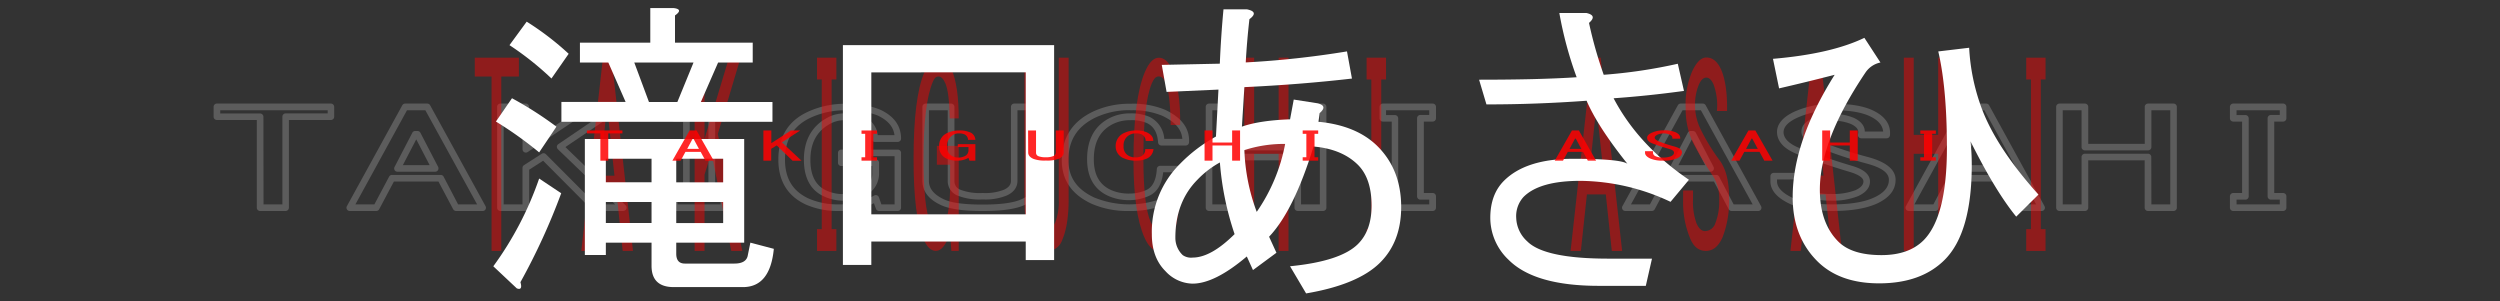 <svg xmlns="http://www.w3.org/2000/svg" viewBox="0 0 680 82"><rect x="0" y="0" width="680" height="82" fill="#333333" stroke="none"/><defs><style>.cls-1{isolation:isolate;}.cls-2{opacity:0.2;}.cls-2,.cls-4{mix-blend-mode:screen;}.cls-3{fill:#fff;}.cls-4{opacity:0.45;}.cls-5{fill:red;}.cls-6{opacity:0.85;}.cls-7{fill:none;opacity:0.19;}</style></defs><title>アートボード 352</title><g class="cls-1"><g id="CHARACTER"><g class="cls-2"><path class="cls-3" d="M77.68,57.39H70.75a.9.9,0,0,1-.9-.9V32.64H59a.9.9,0,0,1-.9-.9V29.07a.9.9,0,0,1,.9-.9H90a.9.9,0,0,1,.9.9v2.67a.9.9,0,0,1-.9.9H78.58V56.49A.9.9,0,0,1,77.68,57.39Zm-6-1.8h5.13V31.74a.9.9,0,0,1,.9-.9H89.13V30H59.91v.87H70.75a.9.9,0,0,1,.9.9Z"/><path class="cls-3" d="M131.29,57.39h-7.23a.91.91,0,0,1-.8-.48l-4-7.53H107.14l-4,7.53a.88.88,0,0,1-.79.48H95.15a.89.89,0,0,1-.79-1.33l15.06-27.42a.9.9,0,0,1,.79-.47h6a.9.9,0,0,1,.79.47l15.06,27.42a.89.89,0,0,1,0,.89A.87.87,0,0,1,131.29,57.39Zm-6.69-1.8h5.17L115.7,30h-5L96.67,55.59h5.16l4-7.53a.88.88,0,0,1,.79-.48h13.25a.88.88,0,0,1,.8.48Zm-6.26-8.88H108.1a.89.89,0,0,1-.77-.44.92.92,0,0,1,0-.88l4.82-9.28a.88.88,0,0,1,.8-.48h.6a.89.89,0,0,1,.8.48l4.82,9.28a.91.91,0,0,1-.8,1.32Zm-8.76-1.8h7.28l-3.64-7Z"/><path class="cls-3" d="M169.54,57.39h-7.83a.9.9,0,0,1-.64-.26L147.73,43.72l-3.79,2.44V56.49a.9.9,0,0,1-.9.9h-6.93a.9.9,0,0,1-.9-.9V29.07a.9.9,0,0,1,.9-.9H143a.91.91,0,0,1,.9.9v9.84L159.7,28.33a.9.9,0,0,1,.5-.16h8.13a.91.91,0,0,1,.51,1.65L153.79,40l16.37,15.83a.89.89,0,0,1-.62,1.54Zm-7.46-1.8h5.23l-15.56-15a.91.91,0,0,1-.28-.73.89.89,0,0,1,.4-.66L165.4,30h-4.92L143.54,41.35a.9.9,0,0,1-1.41-.75V30H137V55.59h5.12V45.67a.89.89,0,0,1,.42-.76l4.82-3.09a.89.89,0,0,1,1.12.12Z"/><path class="cls-3" d="M196.94,57.39H183.39a.9.9,0,0,1-.9-.9V53.4a.9.9,0,0,1,.9-.9h2.41V33.07h-2.41a.9.9,0,0,1-.9-.9v-3.1a.9.9,0,0,1,.9-.9h13.55a.9.9,0,0,1,.9.9v3.1a.9.9,0,0,1-.9.9h-2.41V52.5h2.41a.9.9,0,0,1,.9.9v3.09A.9.9,0,0,1,196.94,57.39Zm-12.65-1.8H196V54.3h-2.41a.9.9,0,0,1-.9-.9V32.17a.9.9,0,0,1,.9-.9H196V30H184.29v1.3h2.41a.9.9,0,0,1,.9.9V53.4a.9.9,0,0,1-.9.9h-2.41Z"/><path class="cls-3" d="M244.23,57.39h-5.12a.9.9,0,0,1-.85-.59l-.55-1.53a20.35,20.35,0,0,1-9.44,2.12,21.47,21.47,0,0,1-9.12-1.77c-4.94-2.3-7.44-6.41-7.44-12.2,0-6.17,2.7-10.56,8-13a24.15,24.15,0,0,1,10.32-2.2,22.74,22.74,0,0,1,9.42,1.63c3.74,1.75,5.64,4.39,5.64,7.85a.9.9,0,0,1-.9.9H237.9a.89.89,0,0,1-.89-.83c-.18-2.11-1-3.47-2.5-4.18a10.57,10.57,0,0,0-4.44-.9,8.5,8.5,0,0,0-3.53.62c-4.11,1.92-6.11,5.24-6.11,10.16,0,4.25,1.41,7,4.3,8.32a10.47,10.47,0,0,0,4.44,1,11.83,11.83,0,0,0,5-1,4.9,4.9,0,0,0,3.09-4.81V45.16h-8.43a.9.9,0,0,1-.9-.9V41.59a.9.9,0,0,1,.9-.9h15.36a.9.9,0,0,1,.9.9v14.9A.9.9,0,0,1,244.23,57.39Zm-4.49-1.8h3.59V42.49H229.77v.87h8.43a.9.9,0,0,1,.9.9v2.67A6.65,6.65,0,0,1,235,53.37a13.65,13.65,0,0,1-5.8,1.21,12.23,12.23,0,0,1-5.2-1.21c-3.54-1.65-5.34-5-5.34-9.95,0-5.61,2.41-9.57,7.15-11.79a10.24,10.24,0,0,1,4.29-.79,12.2,12.2,0,0,1,5.2,1.07h0a6,6,0,0,1,3.43,4.84h4.57c-.3-2.29-1.8-4-4.54-5.32A21.05,21.05,0,0,0,230.07,30a22.28,22.28,0,0,0-9.55,2c-4.72,2.2-7,5.94-7,11.42,0,5.1,2.09,8.56,6.4,10.57a19.82,19.82,0,0,0,8.36,1.6,18.11,18.11,0,0,0,9.47-2.4.87.87,0,0,1,.77-.07.9.9,0,0,1,.54.54Z"/><path class="cls-3" d="M267.42,57.39h-.3c-5.21,0-8.88-.53-11.23-1.63-3.34-1.56-5-3.77-5-6.58V29.07a.9.9,0,0,1,.9-.9h6.92a.9.9,0,0,1,.9.9V49.18a2.45,2.45,0,0,0,1.59,2.42,14.84,14.84,0,0,0,5.95.9h.3a13.84,13.84,0,0,0,5.64-.9c1.69-.79,1.89-1.76,1.89-2.42V29.07a.9.9,0,0,1,.9-.9h6.93a.91.91,0,0,1,.9.9V49.18c0,2.81-1.7,5-5,6.58C276.29,56.86,272.62,57.39,267.42,57.39ZM252.66,30V49.18c0,2.08,1.31,3.7,4,5,2.07,1,5.59,1.46,10.46,1.46h.3c4.86,0,8.38-.49,10.46-1.46,2.69-1.25,4-2.87,4-5V30h-5.13V49.18c0,1.23-.51,2.92-2.93,4a15.3,15.3,0,0,1-6.4,1.07h-.3a16.25,16.25,0,0,1-6.71-1.07,4.24,4.24,0,0,1-2.63-4V30Z"/><path class="cls-3" d="M307.17,57.39a24.3,24.3,0,0,1-10.32-2c-5.34-2.49-8.05-6.45-8.05-11.78,0-6.17,2.92-10.65,8.66-13.33a23.35,23.35,0,0,1,10-2.06,22.74,22.74,0,0,1,9.42,1.63c4.56,2.13,6.76,5.12,6.54,8.89a.9.9,0,0,1-.9.84h-6.62a.89.89,0,0,1-.9-.83c-.18-2.67-1.19-4.41-3.1-5.3a10.78,10.78,0,0,0-4.44-.76,10.52,10.52,0,0,0-4.43.9c-3.71,1.73-5.51,4.92-5.51,9.74,0,4.15,1.51,6.88,4.6,8.32a11.83,11.83,0,0,0,5,1,11.12,11.12,0,0,0,4.74-1c1.68-.78,2.62-2.7,2.8-5.71a.9.9,0,0,1,.9-.84h7.22a.89.89,0,0,1,.68.31.88.88,0,0,1,.21.71c-.64,4.52-2.74,7.64-6.23,9.27h0A24.3,24.3,0,0,1,307.17,57.39Zm.3-27.42a21.74,21.74,0,0,0-9.25,1.89c-5.13,2.39-7.61,6.22-7.61,11.7,0,4.63,2.29,7.95,7,10.15a25.22,25.22,0,0,0,19.11,0h0c2.68-1.25,4.34-3.5,5-6.86h-5.33c-.36,3.24-1.62,5.38-3.76,6.38a12.88,12.88,0,0,1-5.5,1.21,13.62,13.62,0,0,1-5.8-1.21c-3.74-1.74-5.64-5.09-5.64-9.95,0-5.52,2.2-9.34,6.54-11.37a12.2,12.2,0,0,1,5.2-1.07,12.54,12.54,0,0,1,5.2.93,7.15,7.15,0,0,1,4.05,6h4.91c-.19-2.59-2-4.66-5.5-6.3A21.05,21.05,0,0,0,307.47,30Z"/><path class="cls-3" d="M359.88,57.39H353a.9.9,0,0,1-.9-.9V43.61H336.68V56.49a.9.9,0,0,1-.9.9h-6.92a.9.9,0,0,1-.9-.9V29.07a.9.9,0,0,1,.9-.9h6.92a.9.9,0,0,1,.9.9V39.14h15.37V29.07a.9.9,0,0,1,.9-.9h6.93a.91.91,0,0,1,.9.9V56.49A.9.9,0,0,1,359.88,57.39Zm-6-1.8H359V30h-5.13V40a.9.9,0,0,1-.9.9H335.78a.9.9,0,0,1-.9-.9V30h-5.12V55.59h5.12V42.71a.91.91,0,0,1,.9-.9H353a.9.9,0,0,1,.9.9Z"/><path class="cls-3" d="M389.69,57.39H376.14a.9.9,0,0,1-.9-.9V53.4a.9.9,0,0,1,.9-.9h2.41V33.07h-2.41a.9.9,0,0,1-.9-.9v-3.1a.9.9,0,0,1,.9-.9h13.55a.9.9,0,0,1,.9.9v3.1a.9.9,0,0,1-.9.9h-2.41V52.5h2.41a.9.9,0,0,1,.9.9v3.09A.9.9,0,0,1,389.69,57.39ZM377,55.59h11.75V54.3h-2.41a.9.9,0,0,1-.9-.9V32.17a.9.9,0,0,1,.9-.9h2.41V30H377v1.3h2.41a.9.9,0,0,1,.9.9V53.4a.9.9,0,0,1-.9.9H377Z"/><path class="cls-3" d="M478.24,57.39H471a.91.91,0,0,1-.8-.48l-4-7.53H454.09l-4,7.53a.88.88,0,0,1-.79.48H442.1a.89.89,0,0,1-.79-1.33l15.06-27.42a.89.89,0,0,1,.79-.47h6a.9.9,0,0,1,.79.47L479,56.06a.91.91,0,0,1,0,.89A.87.87,0,0,1,478.24,57.39Zm-6.69-1.8h5.17L462.65,30h-5L443.62,55.59h5.16l4-7.53a.88.88,0,0,1,.79-.48h13.25a.89.89,0,0,1,.8.48Zm-6.26-8.88H455.05a.91.91,0,0,1-.8-1.32l4.82-9.28a.88.88,0,0,1,.8-.48h.6a.91.91,0,0,1,.8.48l4.82,9.28a.91.91,0,0,1-.8,1.32Zm-8.76-1.8h7.28l-3.64-7Z"/><path class="cls-3" d="M498.42,57.39c-4.94,0-8.82-.64-11.53-1.91-3.54-1.65-5.34-3.72-5.34-6.16v-1.4a.9.9,0,0,1,.9-.9h6.93a.9.9,0,0,1,.9.9v1.26a2.68,2.68,0,0,0,1.89,2.56,13.37,13.37,0,0,0,5.64,1,17.12,17.12,0,0,0,6.85-1c2.19-1,2.19-2.07,2.19-2.42,0-1.25-2.24-2.11-3.57-2.51-5-1.49-9.79-3.11-14.22-4.8-3.55-1.35-5.46-3.26-5.69-5.68s1.45-4.54,5.05-6.11a25.56,25.56,0,0,1,10.3-2c4.53,0,8.1.6,10.62,1.77,3.37,1.58,5,3.86,4.73,6.8a.91.91,0,0,1-.9.83h-6.92a.9.9,0,0,1-.71-.35.92.92,0,0,1-.17-.77c.2-.78.16-1.8-1.91-2.77a12.93,12.93,0,0,0-9.48,0c-1,.47-2.19,1.22-2.19,2.14,0,.37.35,1.37,3.65,2.68A109.8,109.8,0,0,0,508,42.69h0c5,1.33,7.6,3.42,7.6,6.21s-1.7,4.88-5,6.44C507.63,56.7,503.55,57.39,498.42,57.39Zm-15.07-8.57v.5c0,1.68,1.45,3.2,4.3,4.53,2.48,1.16,6.1,1.74,10.77,1.74,4.86,0,8.68-.63,11.36-1.88s4-2.83,4-4.81-2.11-3.38-6.26-4.47h0a111.51,111.51,0,0,1-12.75-4.26c-3.22-1.28-4.78-2.71-4.78-4.35s1.08-2.77,3.23-3.77a14.67,14.67,0,0,1,11,0c2.3,1.08,3,2.48,3,3.72h5c-.18-1.74-1.39-3.12-3.69-4.19S503,30,498.72,30a23.78,23.78,0,0,0-9.58,1.9c-2.8,1.22-4.14,2.67-4,4.29s1.69,3.08,4.54,4.16c4.39,1.68,9.13,3.29,14.09,4.77,1.21.36,4.86,1.45,4.86,4.23,0,1.69-1.08,3-3.23,4a18.36,18.36,0,0,1-7.61,1.21,15.16,15.16,0,0,1-6.4-1.21,4.46,4.46,0,0,1-2.93-4.19v-.36Z"/><path class="cls-3" d="M555.34,57.39h-7.23a.91.91,0,0,1-.8-.48l-4-7.53H531.19l-4,7.53a.88.88,0,0,1-.8.48H519.2a.89.89,0,0,1-.79-1.33l15.06-27.42a.89.89,0,0,1,.78-.47h6a.9.9,0,0,1,.79.47l15.06,27.42a.91.91,0,0,1,0,.89A.87.87,0,0,1,555.34,57.39Zm-6.69-1.8h5.17L539.75,30h-5L520.72,55.59h5.16l4-7.53a.91.91,0,0,1,.8-.48h13.25a.89.89,0,0,1,.8.48Zm-6.26-8.88H532.15a.89.89,0,0,1-.77-.44.87.87,0,0,1,0-.88l4.82-9.28a.88.88,0,0,1,.8-.48h.6a.91.91,0,0,1,.8.48l4.82,9.28a.91.91,0,0,1-.8,1.32Zm-8.76-1.8h7.28l-3.64-7Z"/><path class="cls-3" d="M591.18,57.39h-6.93a.9.9,0,0,1-.9-.9V43.61H568V56.49a.9.9,0,0,1-.9.9h-6.92a.9.9,0,0,1-.9-.9V29.07a.9.9,0,0,1,.9-.9h6.92a.9.9,0,0,1,.9.9V39.14h15.37V29.07a.9.9,0,0,1,.9-.9h6.93a.91.91,0,0,1,.9.9V56.49A.9.9,0,0,1,591.18,57.39Zm-6-1.8h5.13V30h-5.13V40a.9.9,0,0,1-.9.9H567.08a.9.9,0,0,1-.9-.9V30h-5.12V55.59h5.12V42.71a.91.91,0,0,1,.9-.9h17.17a.9.9,0,0,1,.9.9Z"/><path class="cls-3" d="M621,57.39H607.44a.9.9,0,0,1-.9-.9V53.4a.9.9,0,0,1,.9-.9h2.41V33.07h-2.41a.9.9,0,0,1-.9-.9v-3.1a.9.9,0,0,1,.9-.9H621a.9.9,0,0,1,.9.9v3.1a.9.9,0,0,1-.9.9h-2.41V52.5H621a.9.9,0,0,1,.9.9v3.09A.9.9,0,0,1,621,57.39Zm-12.65-1.8h11.75V54.3h-2.41a.9.9,0,0,1-.9-.9V32.17a.9.9,0,0,1,.9-.9h2.41V30H608.34v1.3h2.41a.9.9,0,0,1,.9.9V53.4a.9.9,0,0,1-.9.9h-2.41Z"/></g><g class="cls-4"><path class="cls-5" d="M133.7,68.25V20.81h-4.56V15.69h12v5.12h-4.79V68.25Z"/><path class="cls-5" d="M160.91,68.25h-2.8L164,15.69h2.34l5.83,52.56h-2.8l-1.63-15.37h-5.14ZM165.23,30H165l-1.87,17.79h4Z"/><path class="cls-5" d="M188.94,68.25V15.69h2.69v22.1l6.66-22.1h3.15l-6.19,20.75,6.66,31.81h-3L193.5,41.56l-1.87,5.93V68.25Z"/><path class="cls-5" d="M226.2,62.32h1.29v5.93h-5.26V62.32h1.29V21.62h-1.29V15.69h5.26v5.93H226.2Z"/><path class="cls-5" d="M257.15,22.7c-.54-1.26-1.16-1.89-1.87-1.89s-1.13.45-1.51,1.35q-2.58,5.93-2.57,21,0,13.22,1.87,17.52.93,2.16,1.86,2.16c.78,0,1.48-.72,2.11-2.16q1.4-3.24,1.4-10.78V44.8h-3.62V39.68h5.95V68.25h-2l-.35-4.85q-1.63,4.84-3.86,4.85-2,0-3.38-3.24-2.7-6.2-2.69-21.83,0-16.71,2.92-23.45,1.75-4,3.85-4t3.51,3q2,4.59,2,13.48h-2.45C258.24,27.46,257.85,24.31,257.15,22.7Z"/><path class="cls-5" d="M278.64,15.69h2.69V54.23a16.74,16.74,0,0,0,.82,6.2,2.63,2.63,0,0,0,2.45,1.89h.12c1,0,1.79-.63,2.33-1.89a16,16,0,0,0,.94-6.2V15.69h2.68V54.23q0,7-1.75,11.05a4.35,4.35,0,0,1-4.2,3h-.12a4.34,4.34,0,0,1-4.2-3q-1.75-4-1.76-11.05Z"/><path class="cls-5" d="M318.94,64.47c-1.09,2.52-2.38,3.78-3.85,3.78s-2.77-1.26-3.86-3.78q-2.93-6.72-2.92-21,0-16.71,3.15-24,1.64-3.77,3.74-3.77t3.51,3Q321.15,24.32,321,34h-2.57q-.12-8.63-1.4-11.59c-.47-1.08-1.09-1.62-1.87-1.62s-1.32.63-1.87,1.89Q311,28.09,311,42.91q0,12.95,2,17.52c.62,1.44,1.33,2.16,2.11,2.16s1.36-.72,2-2.16q1.17-2.68,1.29-12.4h2.8Q320.82,60.16,318.94,64.47Z"/><path class="cls-5" d="M338.44,68.25V15.69h2.69v21h6.66v-21h2.68V68.25h-2.68V41.83h-6.66V68.25Z"/><path class="cls-5" d="M375.7,62.32H377v5.93h-5.26V62.32H373V21.62h-1.29V15.69H377v5.93H375.7Z"/><path class="cls-5" d="M430,68.25h-2.8l5.84-52.56h2.34l5.84,52.56h-2.81l-1.63-15.37h-5.14ZM434.34,30h-.24l-1.87,17.79h4Z"/><path class="cls-5" d="M467.62,43.45q2.69,3.51,2.69,10.24a27.46,27.46,0,0,1-1.75,10.78q-1.63,3.78-4.56,3.78t-4.32-3.51a25.51,25.51,0,0,1-1.87-10.24V51.81h2.69v2.42a17.11,17.11,0,0,0,.93,6.47c.63,1.44,1.4,2.16,2.34,2.16a3,3,0,0,0,2.8-2.16,15.71,15.71,0,0,0,1.05-6.2A11.42,11.42,0,0,0,466,48a97.3,97.3,0,0,1-5.49-9.16,21,21,0,0,1-2-9.43,22.59,22.59,0,0,1,1.76-10c1.16-2.51,2.45-3.77,3.85-3.77,1.71,0,3,1.08,4,3.23q1.76,4,1.64,11.32H467A16.54,16.54,0,0,0,466.1,23q-.81-1.89-2-1.89c-.78,0-1.44.63-2,1.89a14.12,14.12,0,0,0-1.05,5.66,14.8,14.8,0,0,0,1.64,6.74A53.47,53.47,0,0,0,467.62,43.45Z"/><path class="cls-5" d="M489.81,68.25H487l5.84-52.56h2.34L501,68.25h-2.81l-1.63-15.37h-5.14ZM494.14,30h-.24L492,47.76h4Z"/><path class="cls-5" d="M517.85,68.25V15.69h2.68v21h6.66v-21h2.69V68.25h-2.69V41.83h-6.66V68.25Z"/><path class="cls-5" d="M555.1,62.32h1.29v5.93h-5.26V62.32h1.29V21.62h-1.29V15.69h5.26v5.93H555.1Z"/></g><path class="cls-3" d="M146.65,48.56l6,4a174.21,174.21,0,0,1-11.09,24.19c.45,1.56.11,2.12-1,1.68l-6.38-6A90.3,90.3,0,0,0,146.65,48.56Zm-7.39-21.84a99,99,0,0,1,12.09,7.73l-4.7,7a103.45,103.45,0,0,0-11.76-8.39Zm4-20.83a77.55,77.55,0,0,1,11.42,8.74L150,21.35a81.47,81.47,0,0,0-11.42-9.07Zm61.48,5.72V17h-9.41l-4.7,10.75h19.48v5.38H152.7V27.73h17.47L165.46,17h-7.72V11.61h19.14V2.2h6.39c1.79.22,1.9.9.33,2v7.4ZM204.1,66l6.38,1.68q-1,10.41-8.4,10.41H183.27q-6,0-6.05-5.71V66H164.79v3.36h-5.71V37.81h43.34V66H183.94v3c0,1.8.78,2.69,2.35,2.69h13.44c2.23,0,3.47-.78,3.69-2.35ZM164.79,49.57h12.43V43.18H164.79Zm0,11.08h12.43V54.94H164.79ZM172.52,17l4,10.75h7.72L188.64,17Zm11.42,32.59H196.7V43.18H183.94Zm0,11.08H196.7V54.94H183.94Z"/><path class="cls-3" d="M279,65.69H237v6.38h-7.73V12.28h57.45V70.73H279Zm-42-46V58.3h42V19.67Z"/><path class="cls-3" d="M369.38,66.36q3.69-3.69,3.69-10.41,0-7.38-3.69-11.09-4.38-4.35-12.1-5-5.37,17.48-12.09,24.53l2,4.36-6.38,4.71-1.68-3.7q-8.73,7.4-14.78,7.39A10.27,10.27,0,0,1,317,73.75q-3.71-3.69-3.7-10.07A26,26,0,0,1,321,44.53a41.4,41.4,0,0,1,9.74-7.39l.68-12.77L317.31,25,316,17.65l15.79-.33q.33-7.73,1-14.78h6.38q3.36.68.67,2.68-.68,6-1,11.76a252.22,252.22,0,0,0,27.54-3l1.35,7.39Q353.59,23,338.47,23.7l-.67,10.75q4.69-1.68,13.1-2l1-5.37,6.38,1q3,.67.67,2.68l-.33,2.36q10.41,1,16.12,6.71,6.38,6.39,6.38,16.47,0,9.41-5.71,15.11-6,6-20.15,8.4l-4.37-7.39Q364.67,71.07,369.38,66.36ZM325.7,48.89q-6,6.06-6,15.79a6.47,6.47,0,0,0,2,4.71,3.9,3.9,0,0,0,2.69.67q5,0,11.42-6.38a79.69,79.69,0,0,1-4-19.49A25.09,25.09,0,0,0,325.7,48.89Zm16.13,8.74a48,48,0,0,0,7.73-18.48,34.87,34.87,0,0,0-11.09,1.68A53.14,53.14,0,0,0,341.83,57.63Z"/><path class="cls-3" d="M404.31,28.4l-2-6.72q16.45,0,26.54-.67a102.69,102.69,0,0,1-4.71-17.47h7.39c2,.45,2.24,1.35.68,2.69a113.58,113.58,0,0,0,4,14.11,138.69,138.69,0,0,0,20.15-3l1.68,7.39q-9.74,1.34-19.14,2,6.7,12.78,20.49,22.17l-5,6a58.53,58.53,0,0,0-24.52-5.71q-11.1,0-15.46,4.37a7.73,7.73,0,0,0-2,5.71,9,9,0,0,0,3,6.38q4.69,4.71,22.17,4.7h11.76l-1.68,7.4H434.88q-17.46,0-24.52-7.06a15.74,15.74,0,0,1-5-11.42q0-6.37,3.7-10.08,6-6,18.81-6t14.78,1.35q-8.06-10.08-11.09-17.14Q417.75,28.41,404.31,28.4Z"/><path class="cls-3" d="M507.45,19.67Q495,38.15,495,51.58q0,9.08,5,14.11,3.69,3.7,11.75,3.7,7.4,0,11.43-4,6.38-6.39,6.38-25.2,0-16.12-2.35-26.2l8.4-1A55.34,55.34,0,0,0,539,29.41q4,10.76,15.46,23.52l-6.05,6q-5.71-7-12.43-20.49a59,59,0,0,1,.34,6.38q0,18.48-7.39,25.87-6.39,6.38-17.81,6.38-10.75,0-16.79-6-6.74-6.72-6.72-17.47,0-15.12,11.42-33.26-7.74,2-15.12,3.7L482.25,16q15.79-1.34,24.86-5.71L511.48,17A6.47,6.47,0,0,0,507.45,19.67Z"/><g class="cls-6"><path class="cls-5" d="M163.3,43.7V36.28h-3.66v-.8h9.66v.8h-3.85V43.7Z"/><path class="cls-5" d="M185.14,43.7h-2.25l4.69-8.22h1.87l4.69,8.22h-2.25l-1.31-2.4h-4.13Zm3.47-6h-.19l-1.5,2.79h3.19Z"/><path class="cls-5" d="M207.64,43.7V35.48h2.16v3.46l5.34-3.46h2.53l-5,3.24,5.35,5h-2.44l-4.31-4.17-1.5.92V43.7Z"/><path class="cls-5" d="M237.55,42.77h1v.93h-4.22v-.93h1V36.4h-1v-.92h4.22v.92h-1Z"/><path class="cls-5" d="M262.39,36.57a3.75,3.75,0,0,0-1.5-.29,3,3,0,0,0-1.22.21,3.33,3.33,0,0,0-2.06,3.29,2.69,2.69,0,0,0,1.5,2.74,3.56,3.56,0,0,0,1.5.34,4,4,0,0,0,1.69-.34,1.73,1.73,0,0,0,1.12-1.69V40h-2.9v-.8h4.78V43.7h-1.6l-.28-.76a6,6,0,0,1-3.09.76,6.74,6.74,0,0,1-2.72-.5,3.46,3.46,0,0,1-2.16-3.42,3.71,3.71,0,0,1,2.35-3.67,7.49,7.49,0,0,1,3.09-.63,6.94,6.94,0,0,1,2.81.46,2.28,2.28,0,0,1,1.6,2.11h-2A1.64,1.64,0,0,0,262.39,36.57Z"/><path class="cls-5" d="M279.64,35.48h2.16v6a1,1,0,0,0,.65,1,5,5,0,0,0,2,.29h.1a4.66,4.66,0,0,0,1.87-.29,1.07,1.07,0,0,0,.75-1v-6h2.16v6c0,.73-.47,1.31-1.41,1.73a8.87,8.87,0,0,1-3.37.46h-.1a8.83,8.83,0,0,1-3.37-.46c-.94-.42-1.41-1-1.41-1.73Z"/><path class="cls-5" d="M312,43.11a7.42,7.42,0,0,1-3.1.59,7.35,7.35,0,0,1-3.09-.59,3.46,3.46,0,0,1-2.35-3.29A3.87,3.87,0,0,1,306,36.07a7.11,7.11,0,0,1,3-.59,7,7,0,0,1,2.81.46c1.31.59,1.93,1.39,1.87,2.4h-2.06a2,2,0,0,0-1.12-1.81,3.72,3.72,0,0,0-1.5-.25,3.68,3.68,0,0,0-1.5.29,3.15,3.15,0,0,0-1.88,3.17,2.72,2.72,0,0,0,1.59,2.74,4,4,0,0,0,1.69.34,3.83,3.83,0,0,0,1.6-.34,2.07,2.07,0,0,0,1-1.94h2.25A3.12,3.12,0,0,1,312,43.11Z"/><path class="cls-5" d="M327.64,43.7V35.48h2.16v3.29h5.34V35.48h2.16V43.7h-2.16V39.57H329.8V43.7Z"/><path class="cls-5" d="M357.55,42.77h1v.93h-4.22v-.93h1V36.4h-1v-.92h4.22v.92h-1Z"/><path class="cls-5" d="M425.14,43.7h-2.25l4.69-8.22h1.87l4.69,8.22h-2.25l-1.31-2.4h-4.13Zm3.47-6h-.19l-1.5,2.79h3.19Z"/><path class="cls-5" d="M455.33,39.82c1.44.37,2.16.9,2.16,1.6s-.47,1.27-1.41,1.69a9.07,9.07,0,0,1-3.66.59,8.66,8.66,0,0,1-3.47-.55c-1-.44-1.5-1-1.5-1.6v-.42h2.16v.38a1.08,1.08,0,0,0,.75,1,4.47,4.47,0,0,0,1.87.34,5.73,5.73,0,0,0,2.26-.34c.56-.25.84-.57.84-1s-.44-.76-1.31-1q-2.36-.67-4.41-1.44-1.5-.54-1.59-1.47c-.07-.62.4-1.14,1.4-1.56a7.82,7.82,0,0,1,3.1-.59,7.94,7.94,0,0,1,3.18.5c.94.42,1.38,1,1.32,1.77h-2.16c.13-.47-.13-.85-.75-1.13a4.39,4.39,0,0,0-3.19,0c-.56.25-.84.54-.84.88s.44.72,1.31,1.06A37.45,37.45,0,0,0,455.33,39.82Z"/><path class="cls-5" d="M473.14,43.7h-2.25l4.69-8.22h1.87l4.69,8.22h-2.25l-1.31-2.4h-4.13Zm3.47-6h-.19l-1.5,2.79h3.19Z"/><path class="cls-5" d="M495.64,43.7V35.48h2.16v3.29h5.34V35.48h2.16V43.7h-2.16V39.57H497.8V43.7Z"/><path class="cls-5" d="M525.55,42.77h1v.93h-4.22v-.93h1V36.4h-1v-.92h4.22v.92h-1Z"/></g><rect class="cls-7" width="680" height="82"/></g></g></svg>